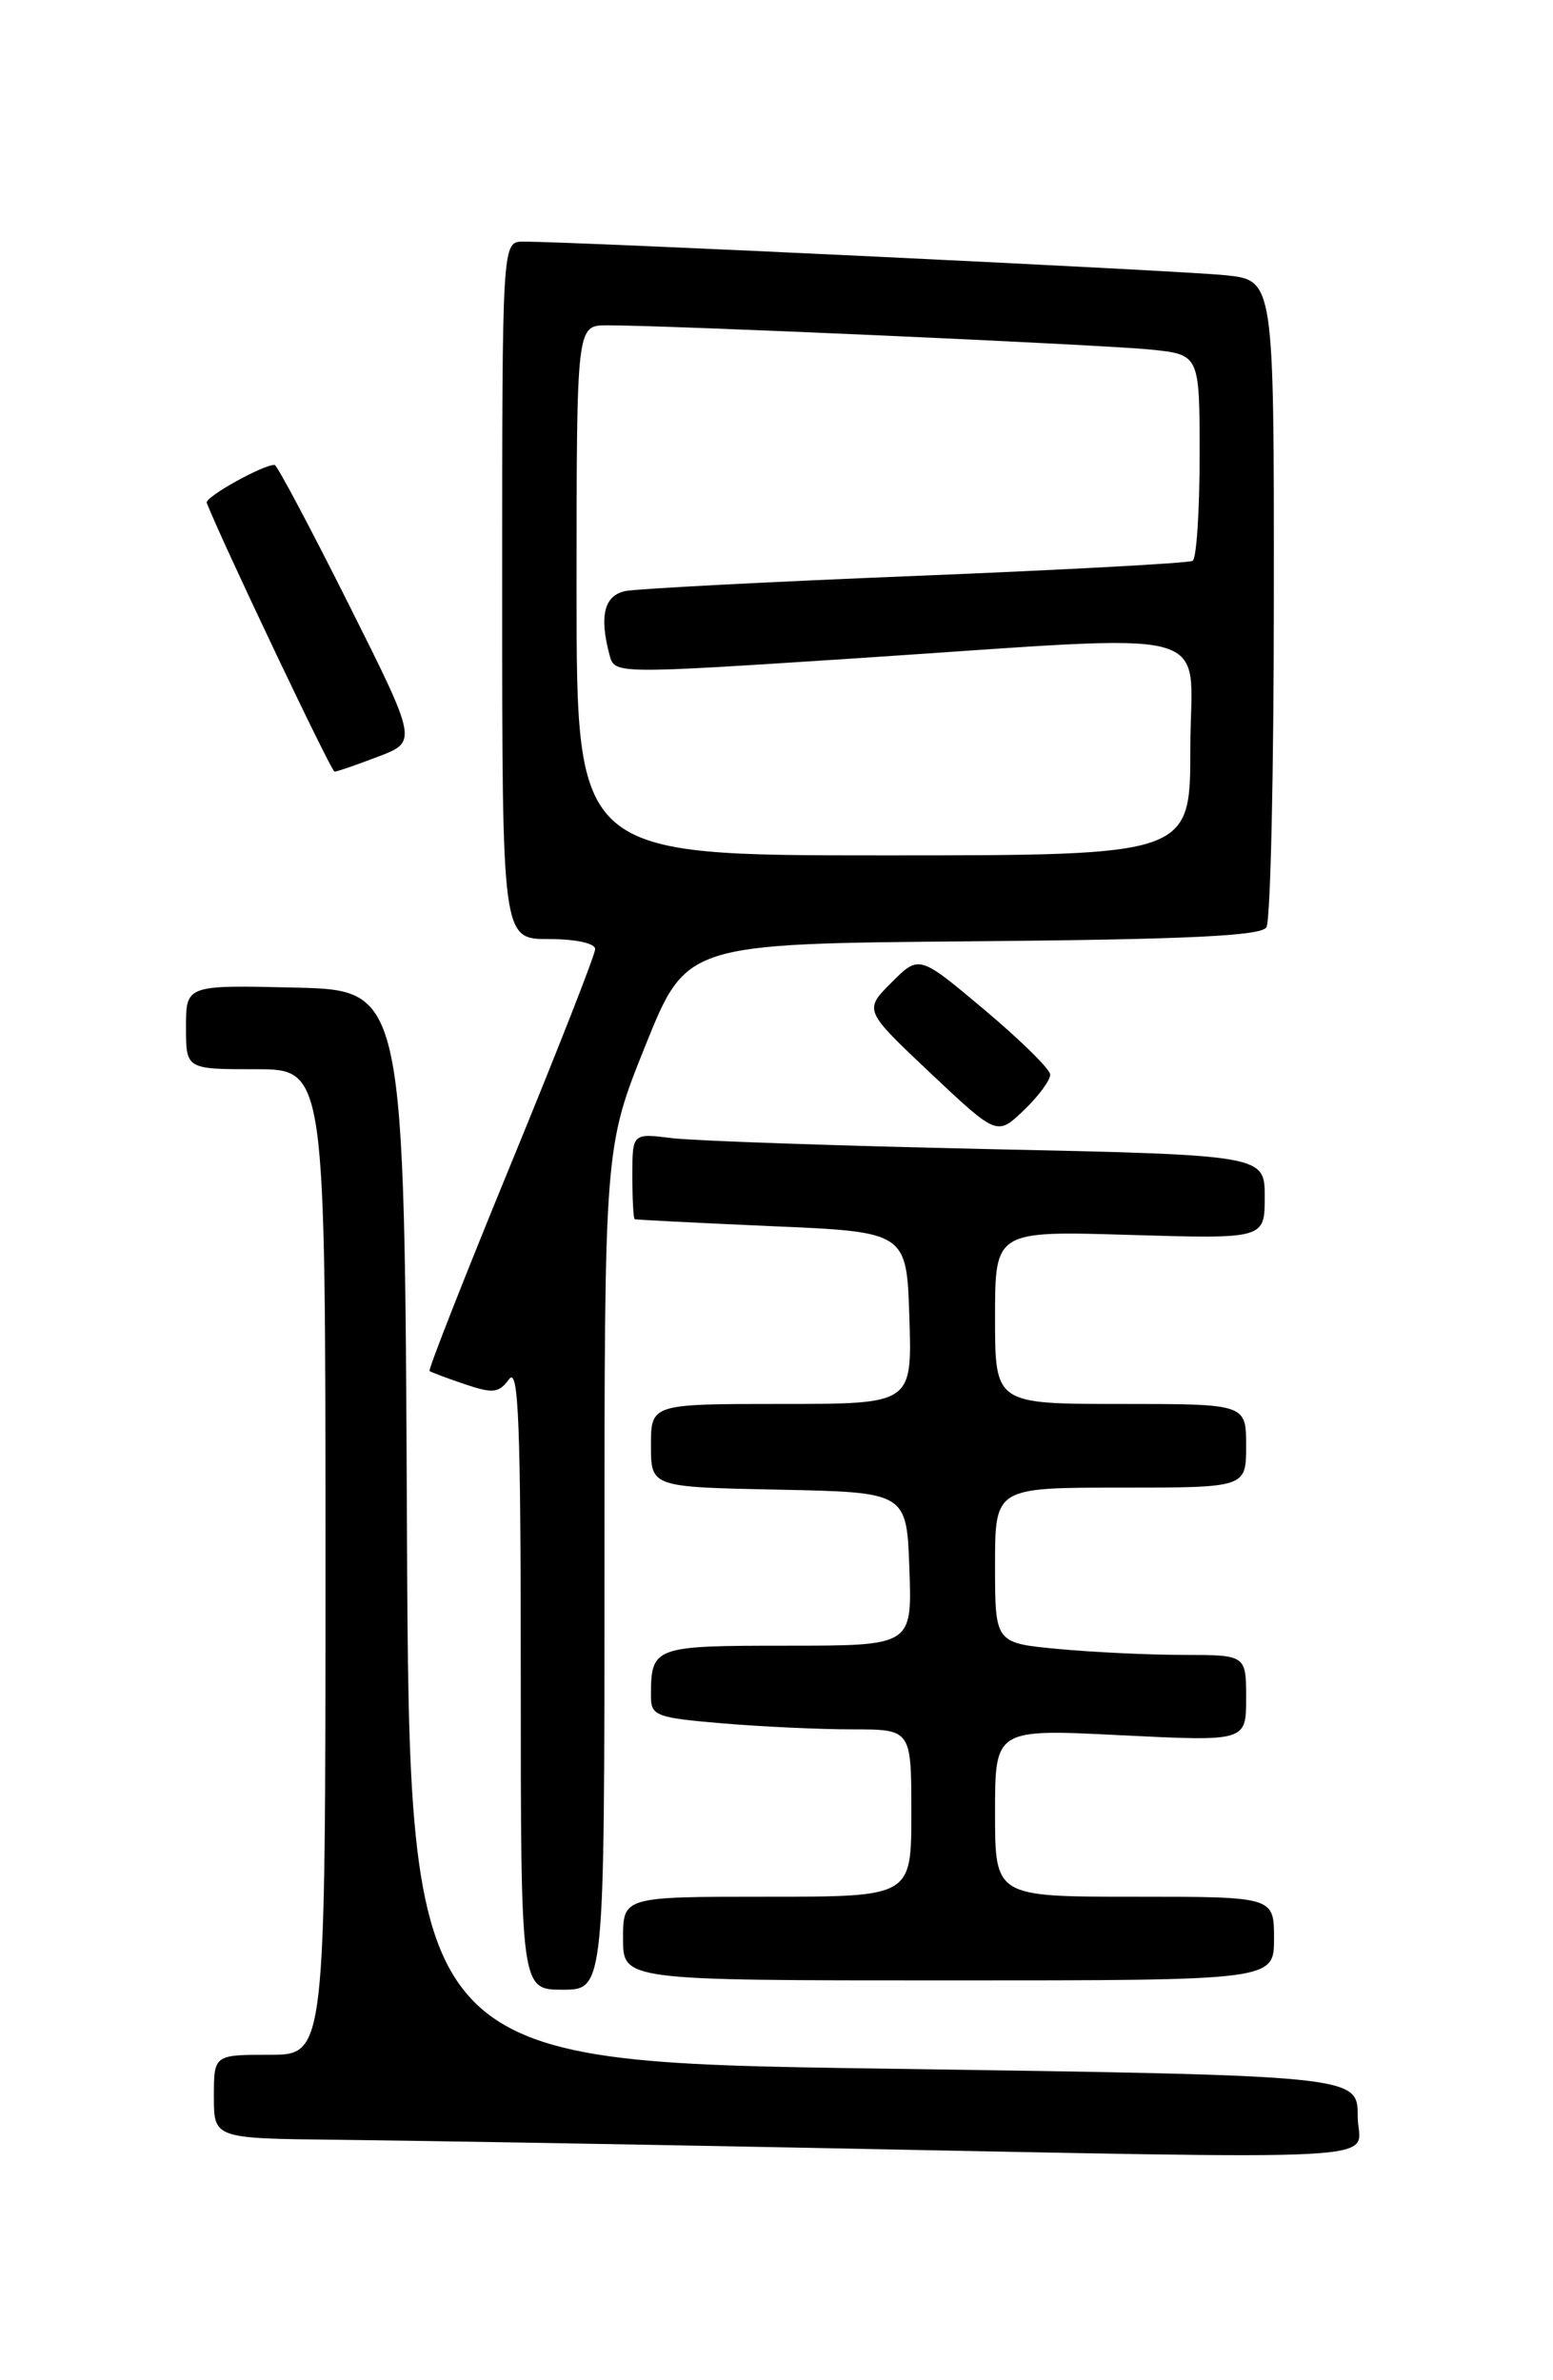 <?xml version="1.0" encoding="UTF-8" standalone="no"?>
<!DOCTYPE svg PUBLIC "-//W3C//DTD SVG 1.1//EN" "http://www.w3.org/Graphics/SVG/1.1/DTD/svg11.dtd" >
<svg xmlns="http://www.w3.org/2000/svg" xmlns:xlink="http://www.w3.org/1999/xlink" version="1.1" viewBox="0 0 167 256">
 <g >
 <path fill="currentColor"
d=" M 146.00 227.62 C 146.00 223.23 146.00 223.23 95.01 222.49 C 44.02 221.75 44.02 221.75 43.76 164.12 C 43.50 106.50 43.50 106.50 31.75 106.22 C 20.00 105.94 20.00 105.94 20.00 110.47 C 20.00 115.00 20.00 115.00 27.50 115.00 C 35.00 115.00 35.00 115.00 35.00 168.00 C 35.00 221.00 35.00 221.00 29.00 221.00 C 23.00 221.00 23.00 221.00 23.00 225.50 C 23.00 230.00 23.00 230.00 36.25 230.14 C 43.54 230.22 65.03 230.58 84.00 230.95 C 152.61 232.27 146.00 232.63 146.00 227.62 Z  M 65.00 168.71 C 65.00 123.41 65.00 123.41 69.40 112.46 C 73.81 101.50 73.81 101.50 104.60 101.24 C 127.71 101.04 135.60 100.66 136.18 99.74 C 136.62 99.06 136.98 83.12 136.98 64.32 C 137.00 30.14 137.00 30.14 131.75 29.60 C 126.90 29.10 61.34 25.96 56.25 25.99 C 54.00 26.00 54.00 26.00 54.00 63.50 C 54.00 101.00 54.00 101.00 59.00 101.00 C 61.91 101.00 64.00 101.45 64.00 102.08 C 64.00 102.67 59.92 113.07 54.94 125.19 C 49.96 137.31 46.03 147.33 46.19 147.46 C 46.36 147.59 48.07 148.23 49.99 148.88 C 53.00 149.90 53.65 149.83 54.74 148.34 C 55.76 146.94 56.00 152.97 56.00 180.31 C 56.00 214.00 56.00 214.00 60.50 214.00 C 65.00 214.00 65.00 214.00 65.00 168.71 Z  M 137.00 208.50 C 137.00 204.00 137.00 204.00 122.00 204.00 C 107.00 204.00 107.00 204.00 107.00 194.97 C 107.00 185.95 107.00 185.95 120.50 186.63 C 134.00 187.30 134.00 187.30 134.00 182.65 C 134.00 178.00 134.00 178.00 127.25 177.99 C 123.54 177.99 117.46 177.70 113.75 177.35 C 107.00 176.71 107.00 176.71 107.00 168.36 C 107.00 160.00 107.00 160.00 120.50 160.00 C 134.00 160.00 134.00 160.00 134.00 155.50 C 134.00 151.00 134.00 151.00 120.50 151.00 C 107.00 151.00 107.00 151.00 107.00 141.69 C 107.00 132.38 107.00 132.38 121.50 132.82 C 136.00 133.25 136.00 133.25 136.00 128.74 C 136.00 124.23 136.00 124.23 106.25 123.59 C 89.89 123.23 74.59 122.70 72.25 122.41 C 68.00 121.88 68.00 121.88 68.00 126.44 C 68.00 128.95 68.11 131.06 68.25 131.13 C 68.39 131.19 75.03 131.53 83.00 131.88 C 97.50 132.50 97.50 132.50 97.79 141.75 C 98.08 151.00 98.08 151.00 84.04 151.00 C 70.00 151.00 70.00 151.00 70.00 155.47 C 70.00 159.94 70.00 159.94 83.75 160.22 C 97.50 160.50 97.50 160.50 97.79 168.75 C 98.08 177.00 98.08 177.00 84.65 177.00 C 70.23 177.00 70.00 177.09 70.00 182.44 C 70.00 184.54 70.55 184.75 77.65 185.35 C 81.86 185.71 88.16 186.00 91.65 186.00 C 98.00 186.00 98.00 186.00 98.00 195.00 C 98.00 204.00 98.00 204.00 82.50 204.00 C 67.00 204.00 67.00 204.00 67.00 208.50 C 67.00 213.00 67.00 213.00 102.00 213.00 C 137.00 213.00 137.00 213.00 137.00 208.50 Z  M 112.93 115.56 C 112.90 114.98 109.71 111.84 105.85 108.60 C 98.84 102.70 98.84 102.70 95.87 105.67 C 92.89 108.65 92.89 108.65 100.05 115.41 C 107.22 122.17 107.22 122.17 110.11 119.40 C 111.70 117.87 112.97 116.15 112.93 115.56 Z  M 40.66 81.38 C 44.90 79.77 44.90 79.77 37.44 64.88 C 33.34 56.70 29.78 50.00 29.53 50.00 C 28.23 50.00 22.00 53.48 22.23 54.08 C 23.79 58.10 35.62 82.99 35.97 82.99 C 36.22 83.00 38.34 82.27 40.66 81.38 Z  M 62.00 63.50 C 62.00 35.00 62.00 35.00 65.25 34.99 C 71.67 34.97 118.61 37.07 123.75 37.60 C 129.00 38.14 129.00 38.14 129.00 49.01 C 129.00 54.99 128.66 60.08 128.25 60.32 C 127.84 60.57 114.45 61.29 98.50 61.94 C 82.55 62.58 68.49 63.32 67.25 63.57 C 64.96 64.05 64.42 66.25 65.56 70.50 C 66.10 72.49 66.23 72.49 91.80 70.82 C 132.23 68.17 128.00 67.04 128.00 80.50 C 128.00 92.00 128.00 92.00 95.00 92.00 C 62.00 92.00 62.00 92.00 62.00 63.50 Z "/>
</g>
</svg>